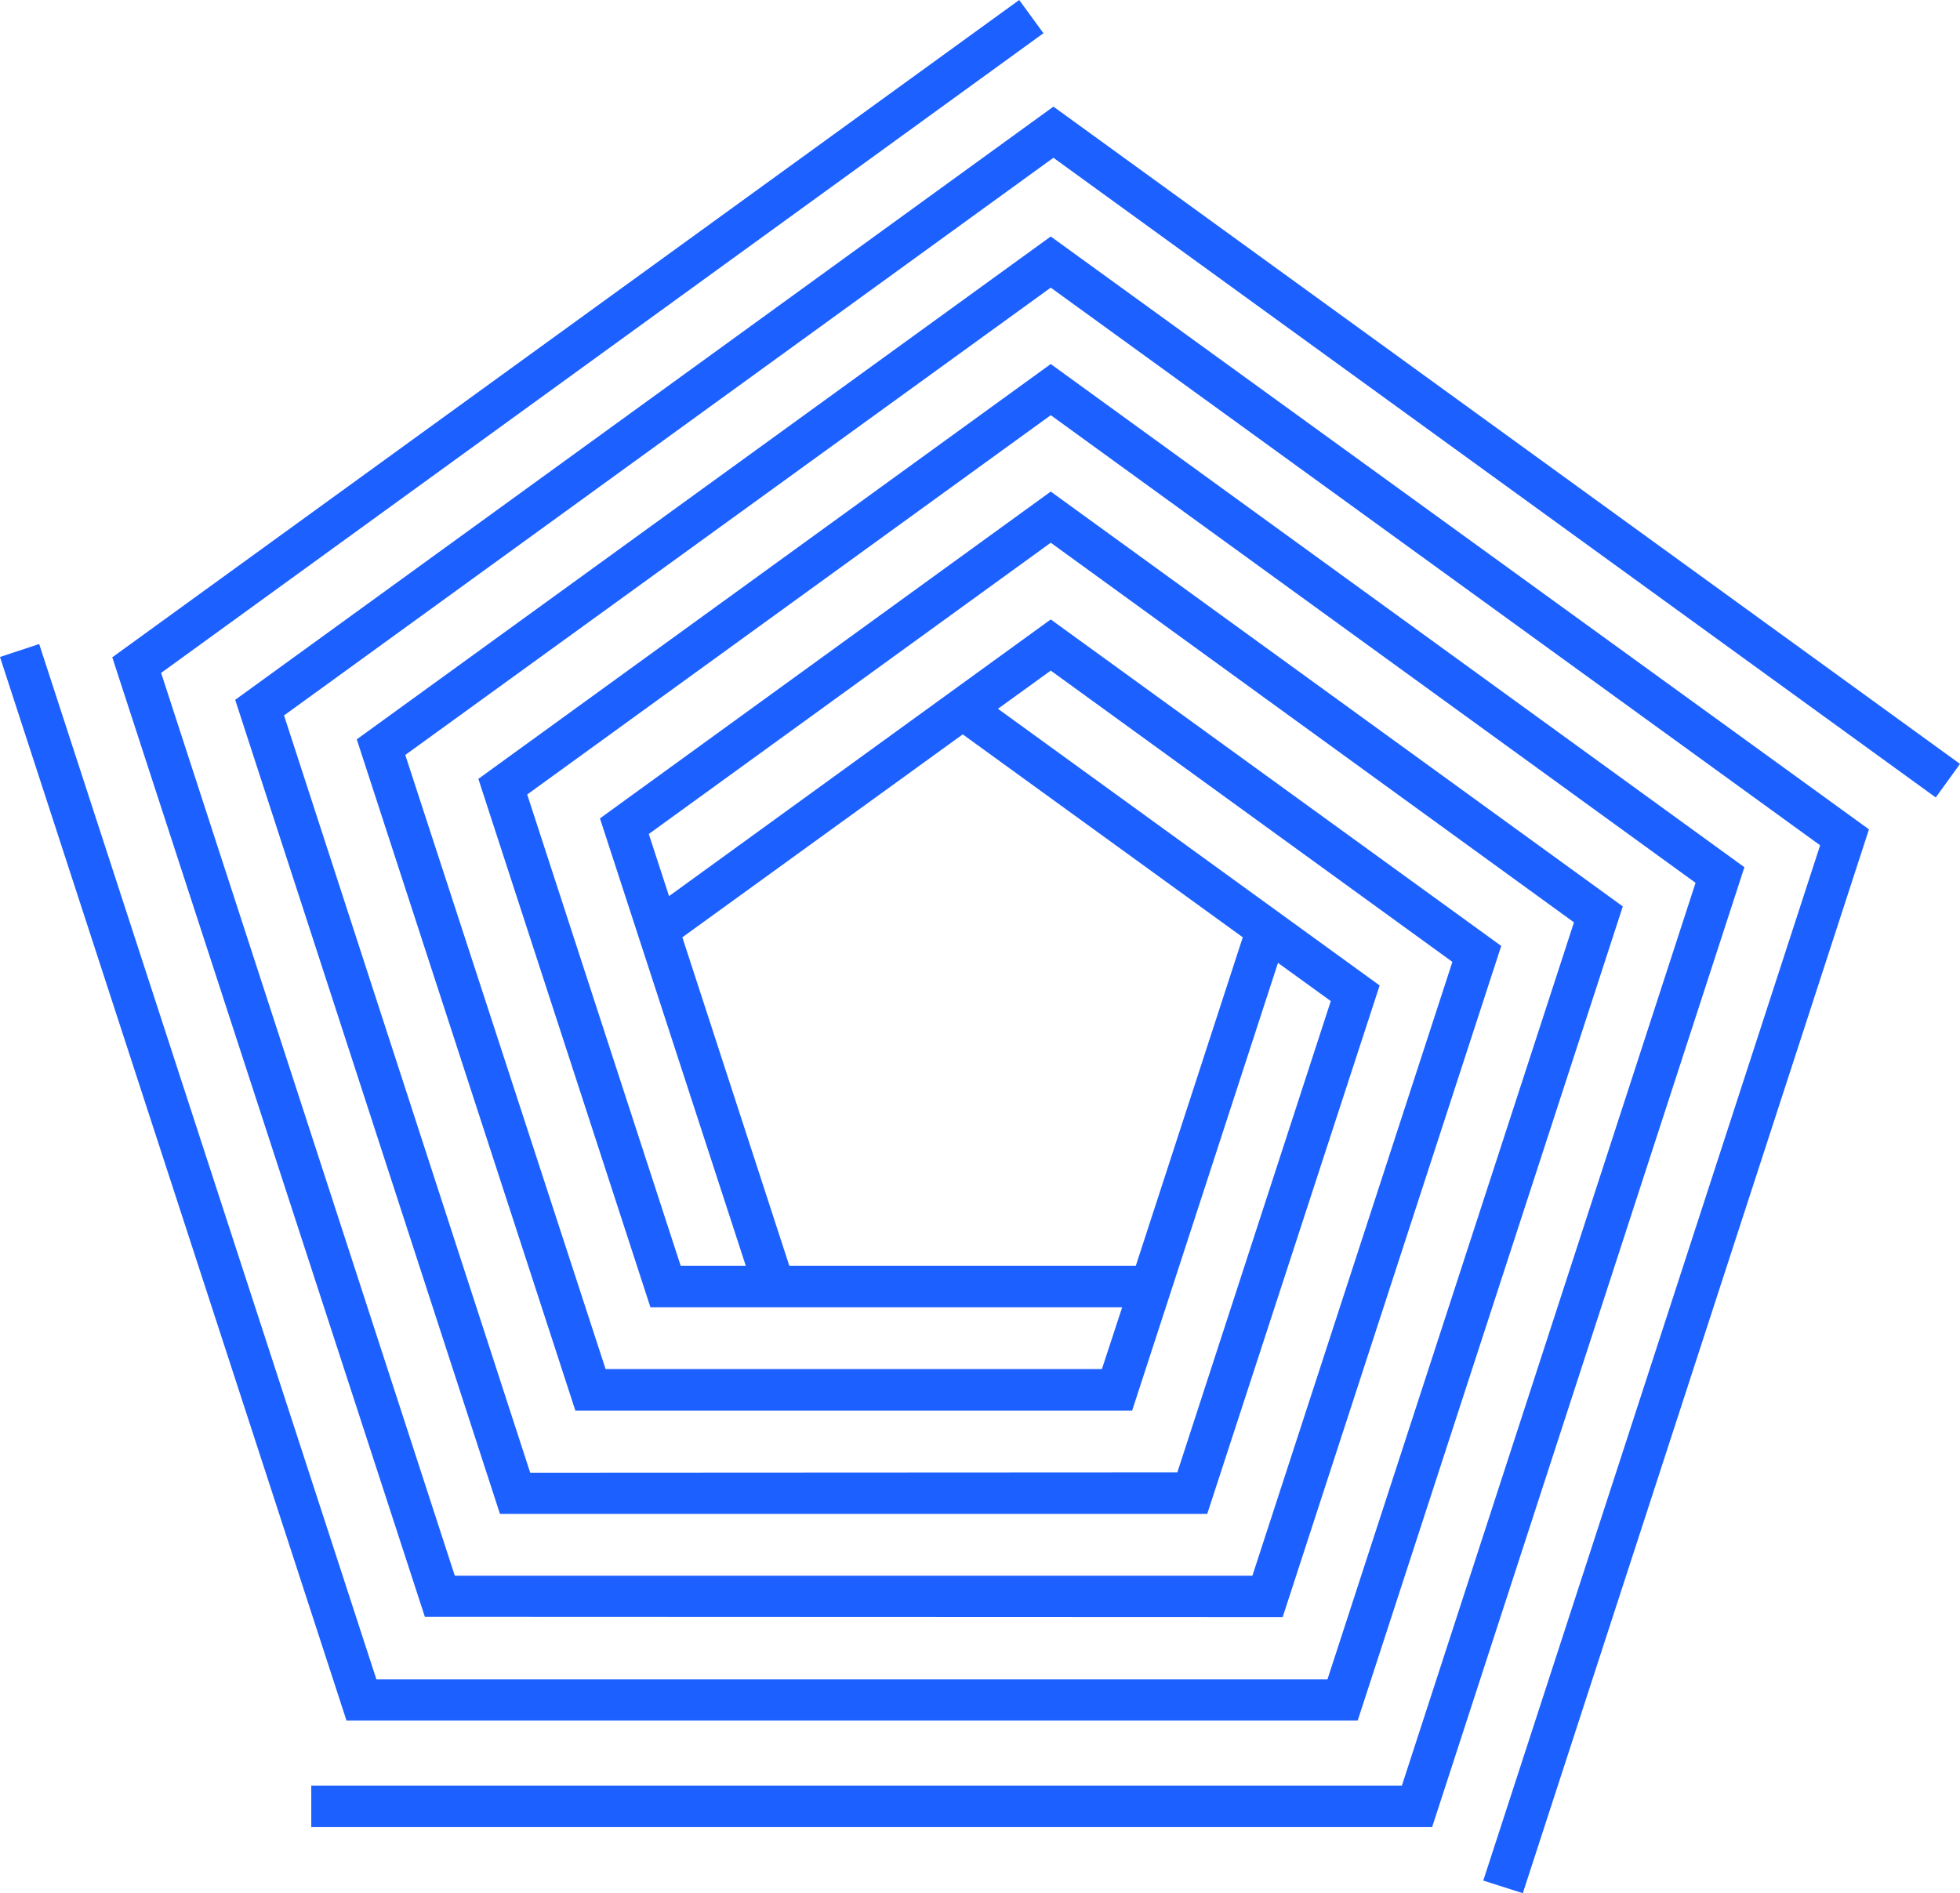 <svg xmlns="http://www.w3.org/2000/svg" width="59" height="57" viewBox="0 0 59 57">
  <defs>
    <style>
      .cls-1 {
        fill: #1c60ff;
        fill-rule: evenodd;
      }
    </style>
  </defs>
  <path id="_2" data-name="2" class="cls-1" d="M1436.44,1350.33l-19.48.01-7.41-22.8,23.16-16.79,26.56,19.26L1460,1329l-27.29-19.79-24.63,17.86,7.97,24.51h21.29l5.19-15.91-11.49-8.33,1.59-1.15,12.09,8.77-6.02,18.48h-24.01l-8.84-27.18,26.56-19.26-0.73-1-27.3,19.79,9.41,28.89,25.82,0.01,6.58-20.21-13.56-9.83-11.49,8.33-0.61-1.87,12.1-8.77,15.75,11.43-7.42,22.79h-28.63l-10.15-31.17-1.18.39,10.43,32.02h30.44l7.98-24.51-17.22-12.49-13.57,9.84,4.39,13.47h-1.96l-4.62-14.19,15.76-11.42,19.41,14.08-8.84,27.18h-32.83v1.25h33.74l9.4-28.9-20.88-15.15-17.23,12.49,5.18,15.91h14.2l-0.61,1.86h-14.94l-6.03-18.49,19.43-14.07,23.16,16.79-10.14,31.17,1.19,0.38,10.42-32.03-24.63-17.85-20.89,15.14,6.58,20.21h16.76l4.39-13.48,1.59,1.15Zm-1.25-6.22h-10.43l-3.22-9.89,8.44-6.11,8.43,6.11Z" transform="translate(-1401 -1306)"/>
</svg>
